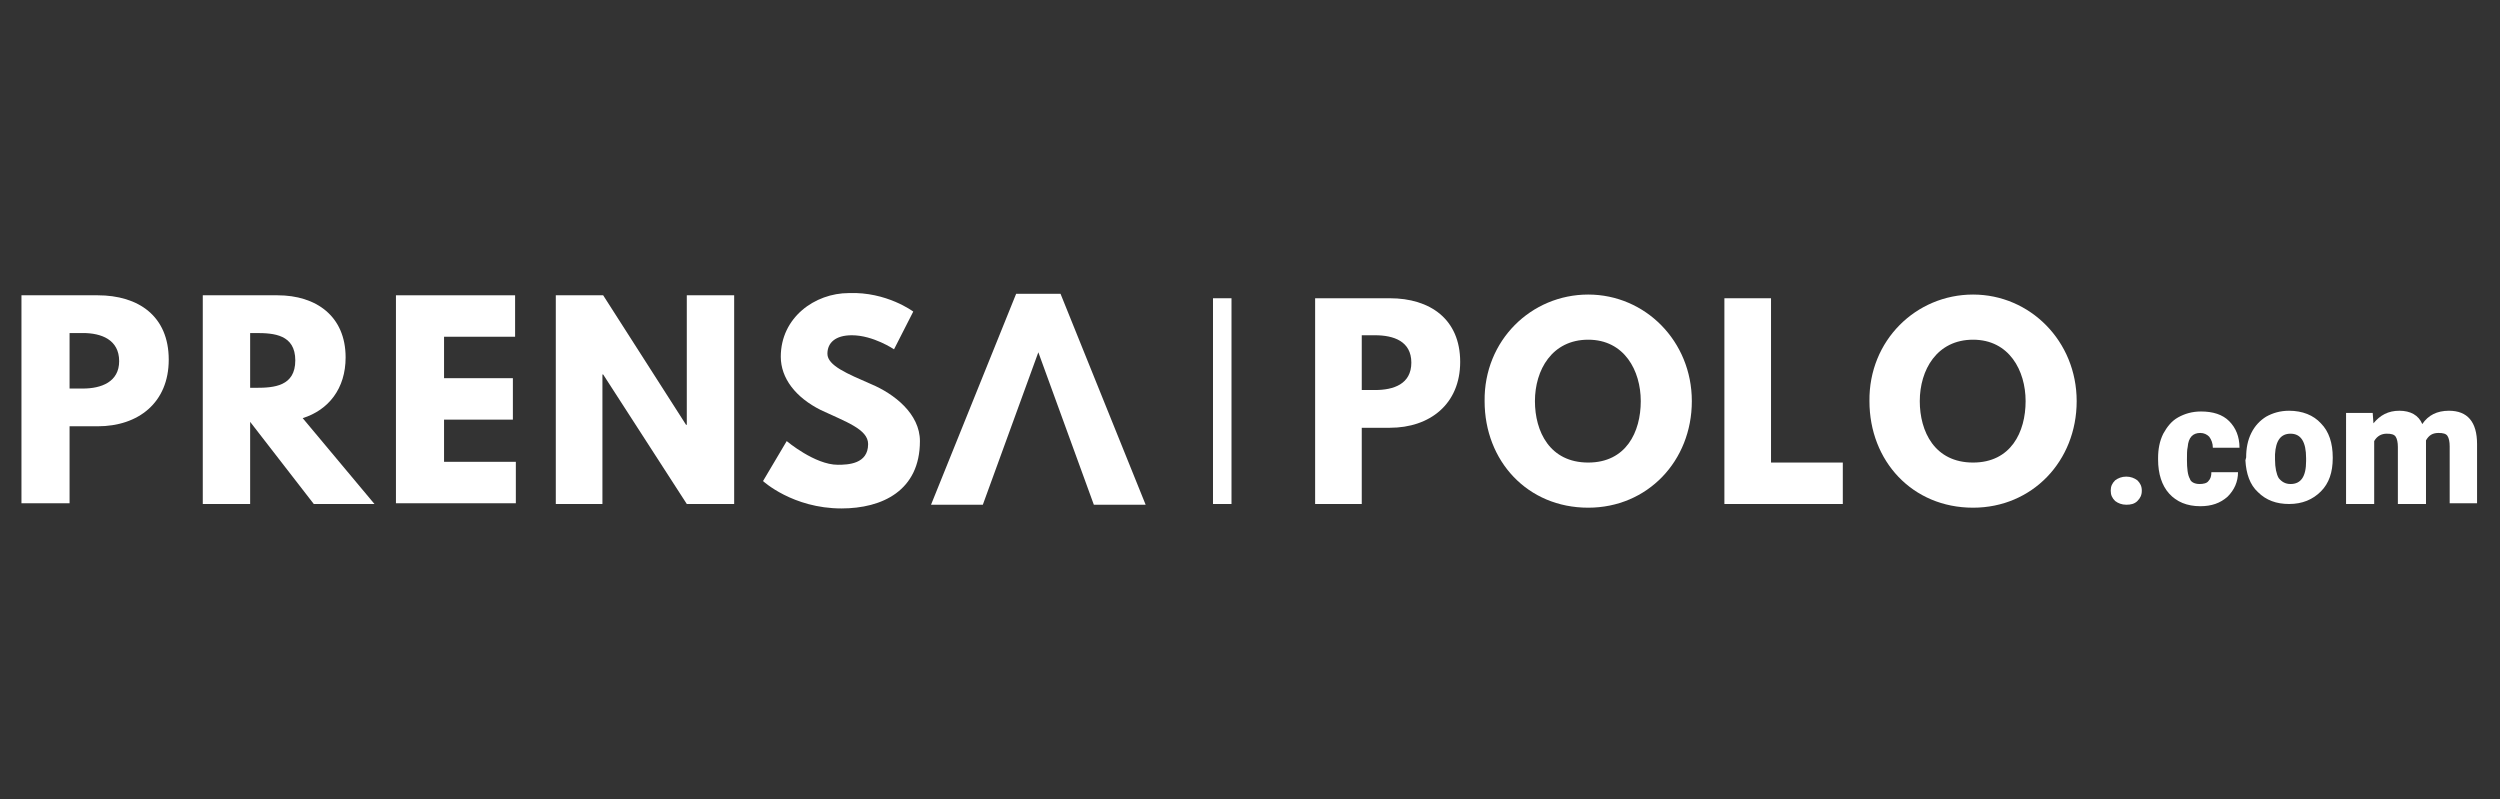 <?xml version="1.0" encoding="utf-8"?>
<!-- Generator: Adobe Illustrator 27.0.0, SVG Export Plug-In . SVG Version: 6.00 Build 0)  -->
<svg version="1.1" id="Layer_1" xmlns="http://www.w3.org/2000/svg" xmlns:xlink="http://www.w3.org/1999/xlink" x="0px" y="0px"
	 viewBox="0 0 337.8 108" style="enable-background:new 0 0 337.8 108;" xml:space="preserve">
<rect x="0" y="0" width="337.8" height="108" fill="#333333" stroke="none"/>
<style type="text/css">
	.st0{fill:#FFFFFF;}
</style>
<g>
	<g>
		<g>
			<path class="st0" d="M187.8,40.3c5.4,0,9.5,2.8,9.5,8.6c0,5.7-4.1,8.9-9.5,8.9H184v10.3h-6.3V40.3H187.8z M185.8,52.7
				c2.5,0,4.9-0.8,4.9-3.7c0-2.9-2.4-3.7-4.9-3.7H184v7.4H185.8z"/>
			<path class="st0" d="M214.6,39.8c7.7,0,14,6.3,14,14.4c0,8.1-6,14.4-14,14.4c-8.2,0-14-6.3-14-14.4
				C200.5,46,206.9,39.8,214.6,39.8z M214.6,62.5c5.1,0,7.1-4.1,7.1-8.3c0-4.1-2.2-8.3-7.1-8.3c-4.9,0-7.2,4.1-7.2,8.3
				C207.4,58.3,209.4,62.5,214.6,62.5z"/>
			<path class="st0" d="M239.4,62.5h9.6v5.6H233V40.3h6.3V62.5z"/>
			<path class="st0" d="M266.6,39.8c7.7,0,14,6.3,14,14.4c0,8.1-6,14.4-14,14.4c-8.2,0-14-6.3-14-14.4
				C252.5,46,258.9,39.8,266.6,39.8z M266.6,62.5c5.1,0,7.1-4.1,7.1-8.3c0-4.1-2.2-8.3-7.1-8.3c-4.9,0-7.2,4.1-7.2,8.3
				C259.4,58.3,261.4,62.5,266.6,62.5z"/>
		</g>
		<g>
			<g>
				<path class="st0" d="M13.2,39.9c5.5,0,9.6,2.8,9.6,8.7c0,5.8-4.1,9-9.6,9H9.4v10.4H2.9V39.9H13.2z M11.2,52.5
					c2.5,0,4.9-0.9,4.9-3.7c0-2.9-2.4-3.8-4.9-3.8H9.4v7.5H11.2z"/>
				<path class="st0" d="M37.5,39.9c5.2,0,9.2,2.8,9.2,8.4c0,4.2-2.3,7.1-5.8,8.2l9.7,11.6h-8.2L33.8,57v11.1h-6.4V39.9H37.5z
					 M34.6,52.4c2.4,0,5.3-0.2,5.3-3.7c0-3.5-2.9-3.7-5.3-3.7h-0.8v7.4H34.6z"/>
				<path class="st0" d="M69.7,45.5H60v5.6h9.3v5.6H60v5.7h9.7v5.6H53.5V39.9h16.1V45.5z"/>
				<path class="st0" d="M81.5,68.1h-6.4V39.9h6.4l11.2,17.5h0.1V39.9h6.4v28.2h-6.4L81.5,50.6h-0.1V68.1z"/>
				<path class="st0" d="M123.4,42.1l-2.6,5.1c0,0-2.8-1.9-5.7-1.9c-2.2,0-3.3,1-3.3,2.5c0,1.6,2.7,2.7,5.9,4.1
					c3.1,1.3,6.6,4,6.6,7.7c0,6.7-5.1,9.1-10.6,9.1c-6.6,0-10.6-3.7-10.6-3.7l3.2-5.4c0,0,3.8,3.2,6.9,3.2c1.4,0,4.1-0.1,4.1-2.8
					c0-2-3-3-6.4-4.6c-3.4-1.7-5.4-4.3-5.4-7.2c0-5.3,4.6-8.6,9.2-8.6C119.8,39.4,123.4,42.1,123.4,42.1z"/>
			</g>
			<path class="st0" d="M140.3,47.6l-7.5,20.6h-7l11.5-28.5h6l11.5,28.5h-7L140.3,47.6"/>
		</g>
		<g>
			<rect x="163.9" y="40.3" class="st0" width="2.5" height="27.8"/>
		</g>
	</g>
	<g>
		<path class="st0" d="M287.3,64.4c0.6,0,1.1,0.2,1.5,0.5c0.4,0.4,0.6,0.8,0.6,1.4c0,0.6-0.2,1-0.6,1.4c-0.4,0.4-0.9,0.5-1.5,0.5
			c-0.6,0-1.1-0.2-1.5-0.5c-0.4-0.4-0.6-0.8-0.6-1.4c0-0.6,0.2-1,0.6-1.4C286.2,64.6,286.7,64.4,287.3,64.4z"/>
		<path class="st0" d="M297.2,65.4c0.5,0,1-0.1,1.2-0.4c0.3-0.3,0.4-0.7,0.4-1.2h3.6c0,1.3-0.5,2.4-1.4,3.3c-1,0.9-2.2,1.3-3.7,1.3
			c-1.8,0-3.2-0.6-4.2-1.7c-1-1.1-1.5-2.7-1.5-4.6v-0.2c0-1.2,0.2-2.3,0.7-3.3c0.5-0.9,1.1-1.7,2-2.2c0.9-0.5,1.9-0.8,3.1-0.8
			c1.6,0,2.9,0.4,3.8,1.3c0.9,0.9,1.4,2.1,1.4,3.6h-3.6c0-0.6-0.2-1.1-0.5-1.5c-0.3-0.3-0.7-0.5-1.2-0.5c-1,0-1.6,0.6-1.7,1.9
			c-0.1,0.4-0.1,1-0.1,1.7c0,1.2,0.1,2.1,0.4,2.6C296,65.1,296.5,65.4,297.2,65.4z"/>
		<path class="st0" d="M303.5,61.8c0-1.2,0.2-2.3,0.7-3.3c0.5-1,1.2-1.7,2-2.2c0.9-0.5,1.9-0.8,3.1-0.8c1.8,0,3.3,0.6,4.3,1.7
			c1.1,1.1,1.6,2.7,1.6,4.6v0.1c0,1.9-0.5,3.4-1.6,4.5c-1.1,1.1-2.5,1.7-4.3,1.7c-1.7,0-3.1-0.5-4.2-1.6c-1.1-1-1.6-2.5-1.7-4.3
			L303.5,61.8z M307.4,62.1c0,1.1,0.2,2,0.5,2.5c0.4,0.5,0.9,0.8,1.6,0.8c1.4,0,2.1-1,2.1-3.1v-0.4c0-2.2-0.7-3.3-2.1-3.3
			c-1.3,0-2,0.9-2.1,2.8L307.4,62.1z"/>
		<path class="st0" d="M320.6,55.8l0.1,1.4c0.9-1.1,2-1.7,3.5-1.7c1.5,0,2.6,0.6,3.1,1.8c0.8-1.2,2-1.8,3.6-1.8
			c2.5,0,3.8,1.5,3.8,4.5v8H331v-7.7c0-0.6-0.1-1.1-0.3-1.4c-0.2-0.3-0.6-0.4-1.2-0.4c-0.8,0-1.3,0.3-1.7,1l0,0.2v8.4H324v-7.7
			c0-0.6-0.1-1.1-0.3-1.4s-0.6-0.4-1.2-0.4c-0.7,0-1.3,0.3-1.7,1v8.5h-3.8V55.8H320.6z"/>
	</g>
</g>
</svg>
